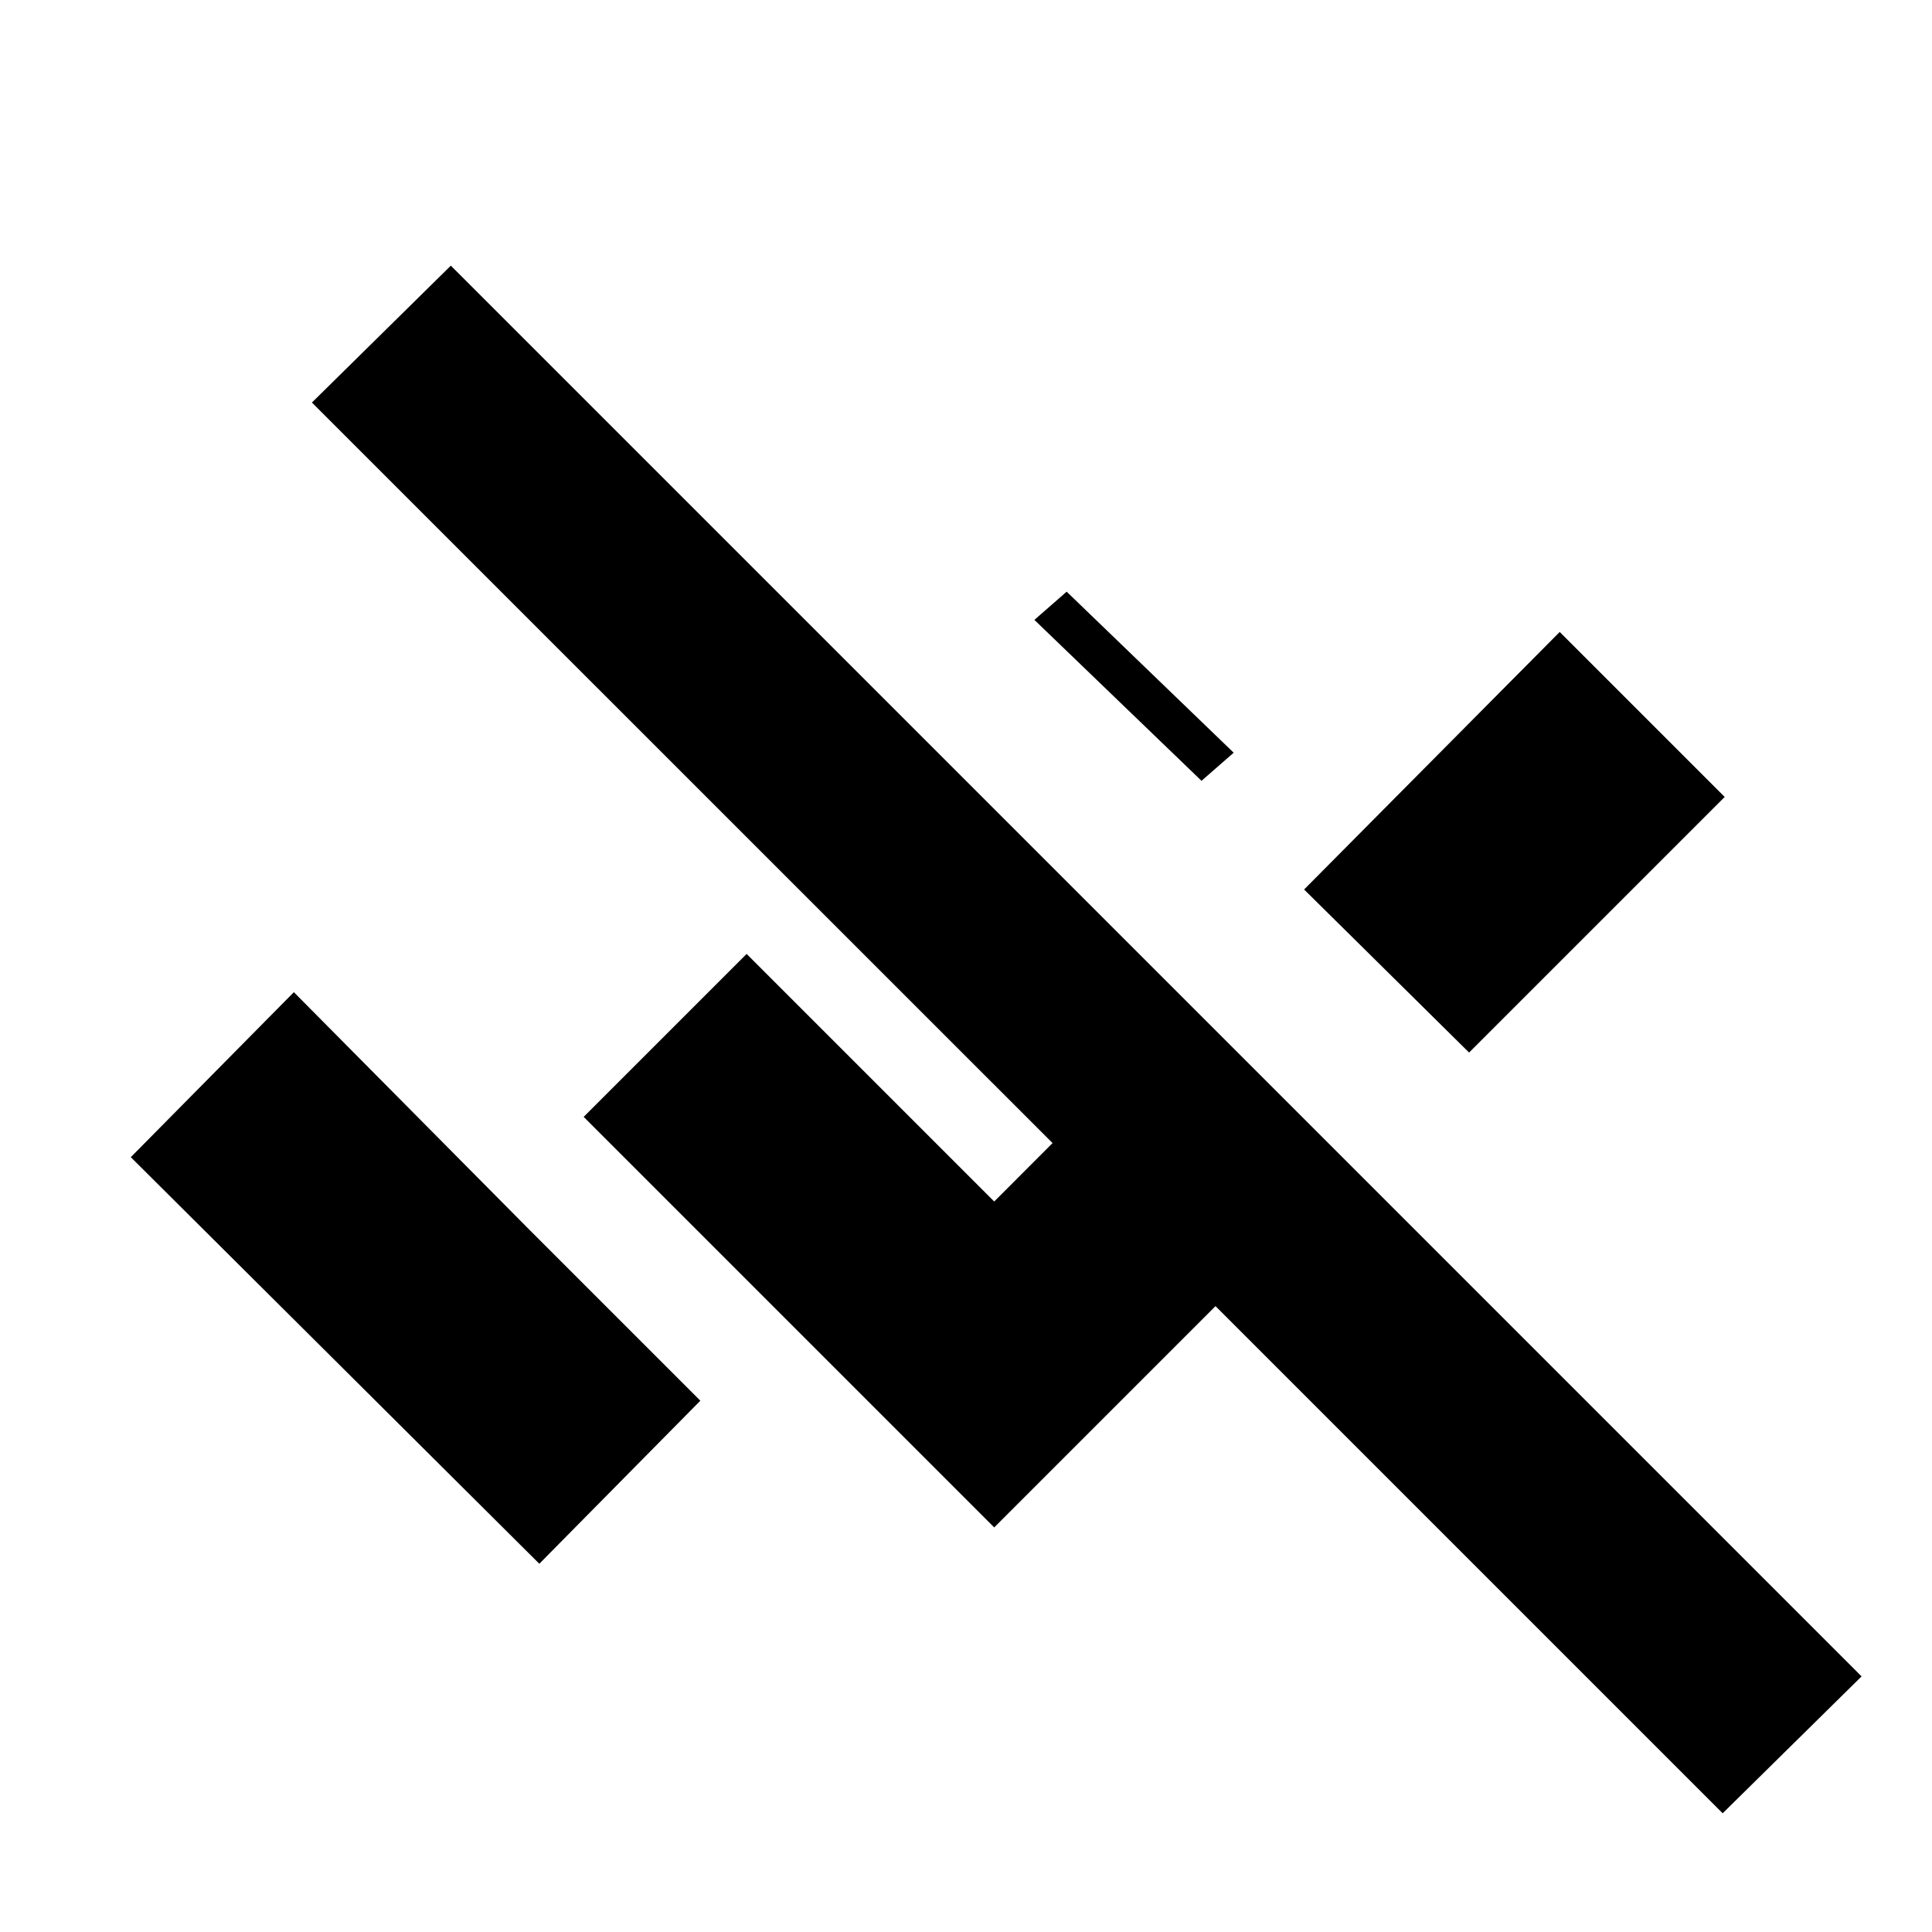 <svg xmlns="http://www.w3.org/2000/svg" height="20" width="20"><path d="m17.833 18.771-5.25-5.25-2.291 2.291-4.25-4.25 1.687-1.687 2.563 2.563.604-.605-7.667-7.666L4.667 2.75l14.604 14.604Zm-12.25-2.583-4.229-4.209 1.688-1.708 2.437 2.458L7.25 14.5Zm9.625-5.292L13.5 9.208l2.646-2.666 1.708 1.708Zm-2.77-2.813-1.73-1.666.334-.292 1.729 1.667Z"/></svg>